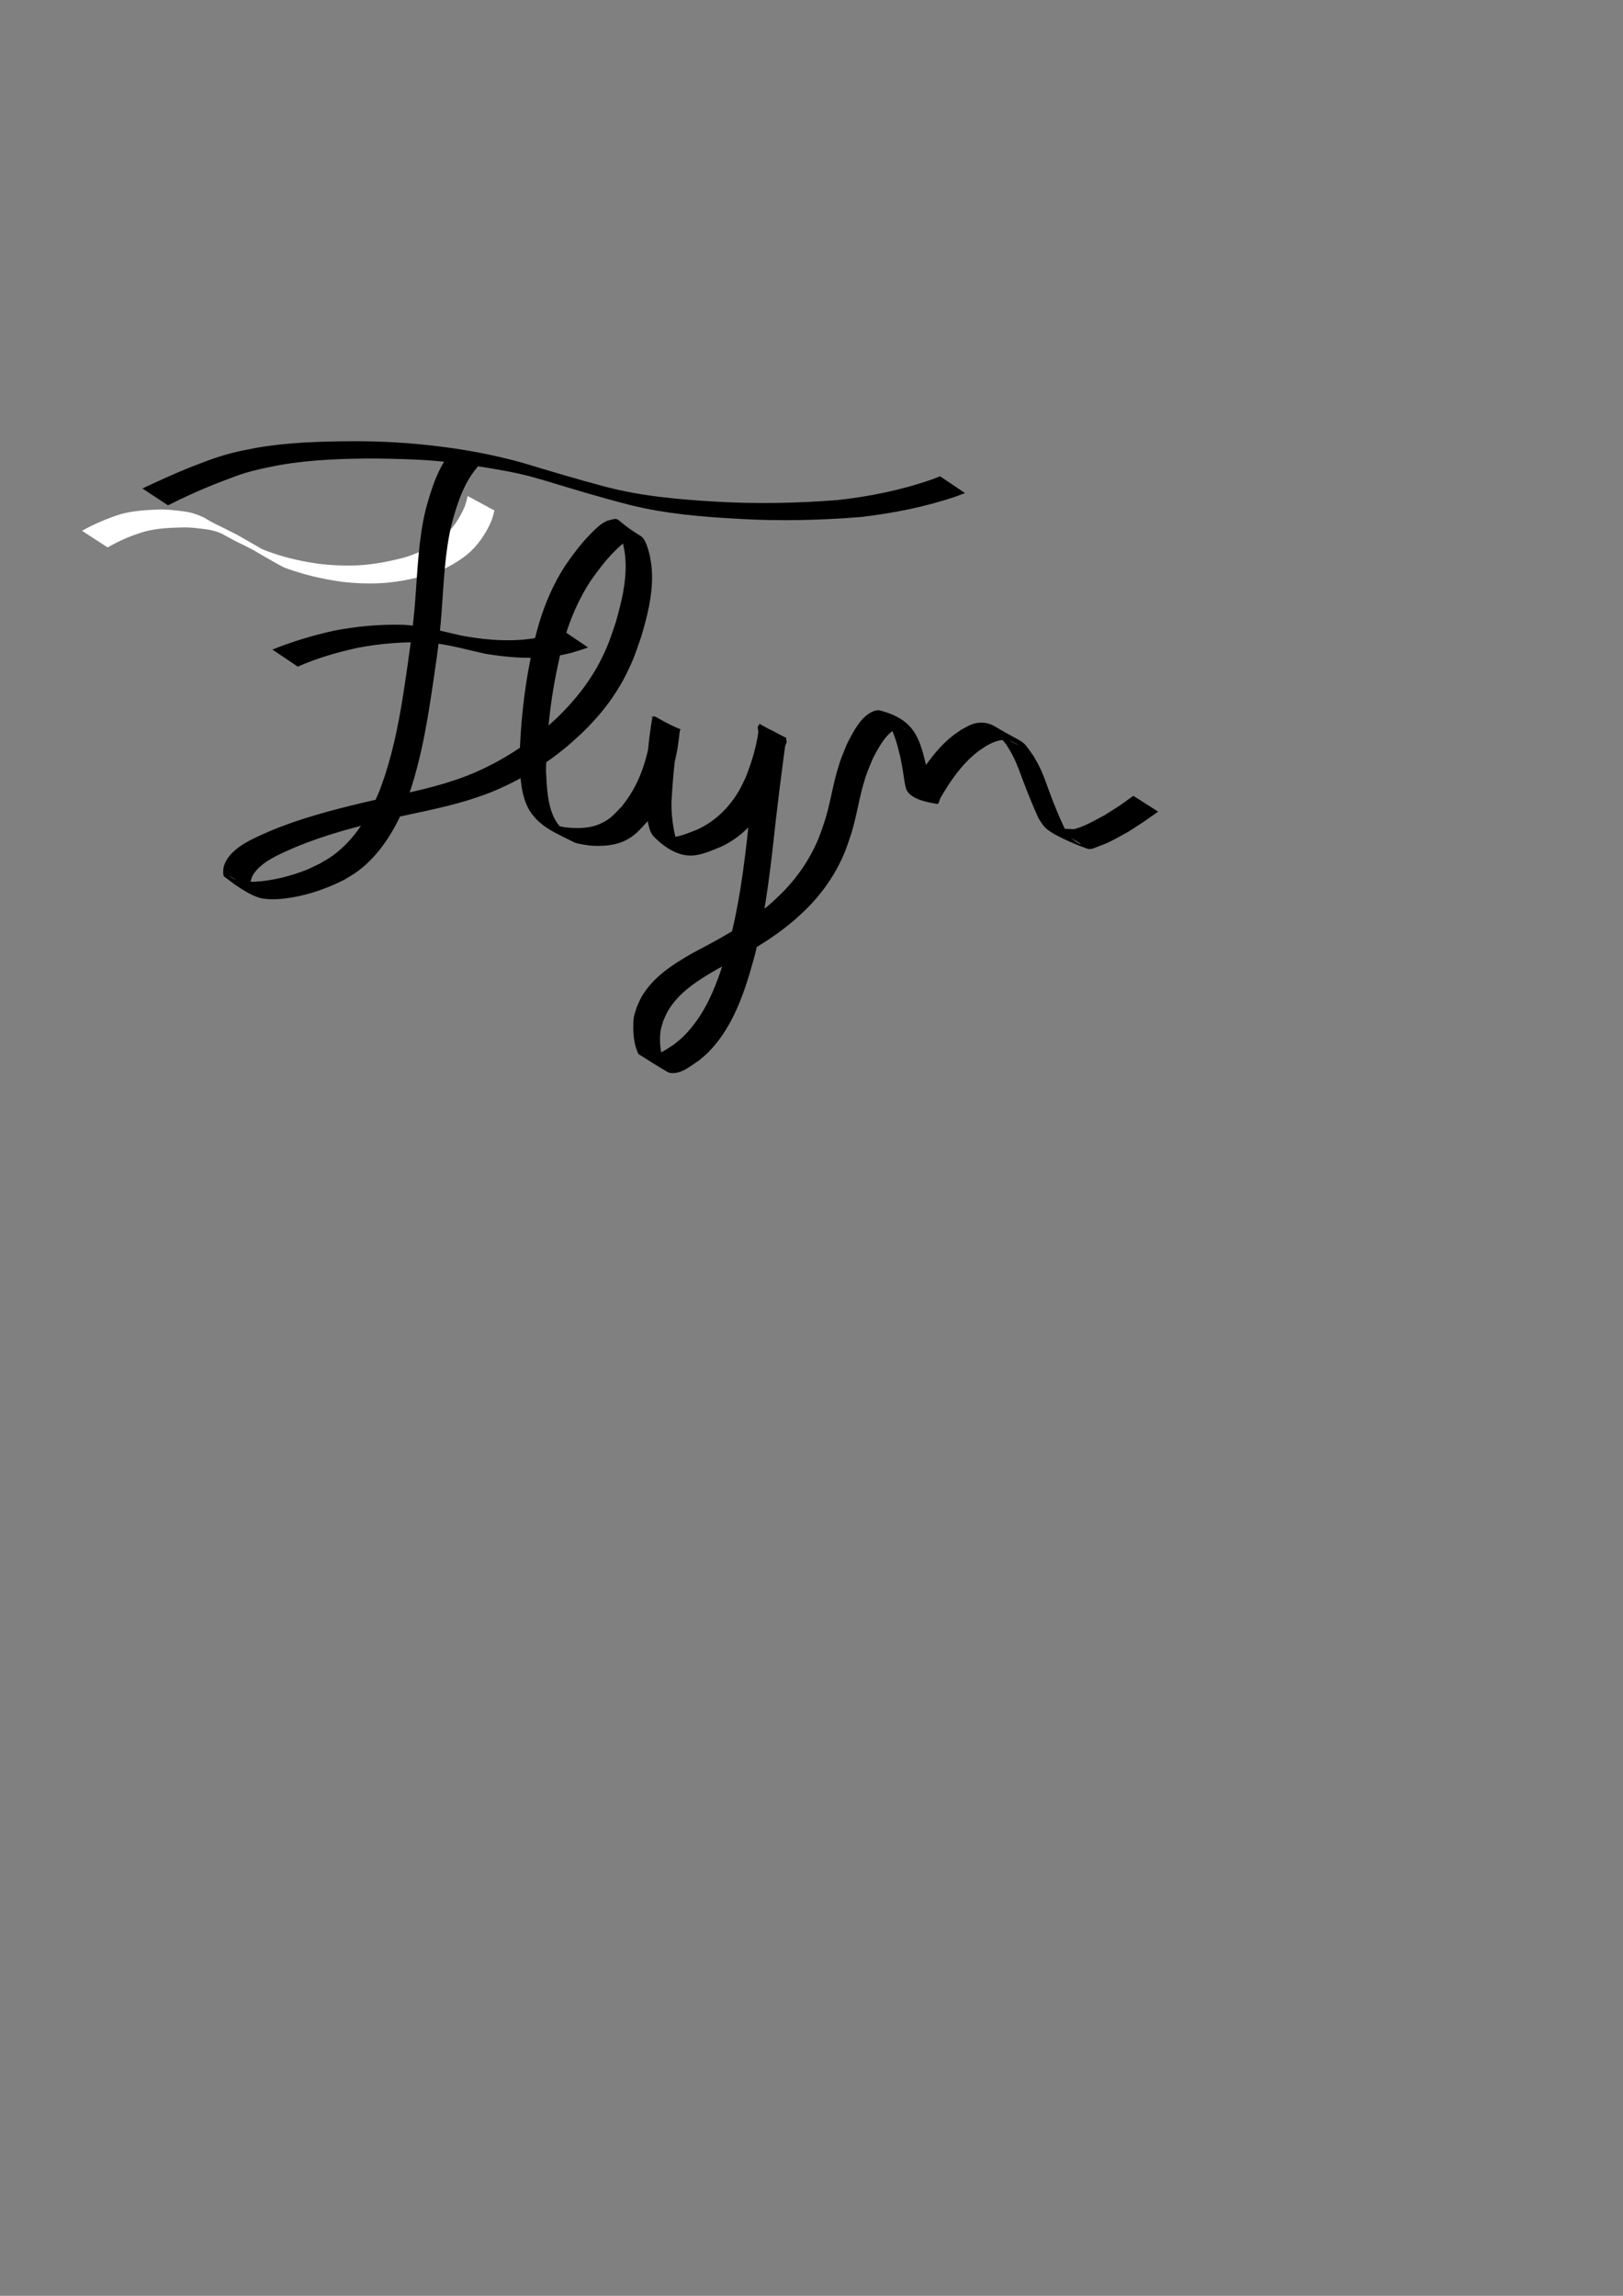 <?xml version="1.0" encoding="UTF-8" standalone="no"?>
<!-- Created with Inkscape (http://www.inkscape.org/) -->

<svg
   width="210mm"
   height="297mm"
   viewBox="0 0 210 297"
   version="1.1"
   id="svg456"
   xmlns="http://www.w3.org/2000/svg"
   xmlns:svg="http://www.w3.org/2000/svg">
  <rect x="0" y="0" width="210" height="297" fill="#808080" stroke="none"/>
  <defs
     id="defs453" />
  <g
     id="layer1">
    <path
       style="fill:#ffffff;stroke-width:0.265"
       id="path509"
       d="m 13.932,70.819 c 1.566,-0.906 3.223,-1.614 4.963,-2.102 1.431,-0.35 2.903,-0.438 4.369,-0.474 1.244,-0.063 2.477,0.101 3.705,0.277 0.878,0.152 1.705,0.457 2.477,0.897 -6.845,-4.042 -0.543,-0.087 1.873,0.997 0.712,0.377 1.442,0.722 2.156,1.099 0.112,0.051 0.441,0.215 0.335,0.153 -1.021,-0.595 -4.087,-2.375 -3.081,-1.754 1.224,0.755 2.493,1.433 3.735,2.158 1.01,0.59 -2.025,-1.172 -3.041,-1.752 -0.232,-0.133 0.456,0.279 0.683,0.419 1.444,0.908 2.905,1.727 4.418,2.559 0.45,0.247 1.385,0.509 1.872,0.674 1.98,0.634 4.013,1.049 6.071,1.322 1.548,0.167 3.111,0.235 4.667,0.157 1.932,-0.091 3.84,-0.459 5.709,-0.937 2.064,-0.48 3.9,-1.455 5.565,-2.739 1.394,-1.165 2.423,-2.661 3.147,-4.314 0.32,-0.952 0.182,-0.478 0.416,-1.422 0,0 -3.465,-1.868 -3.465,-1.868 v 0 c -0.207,0.908 -0.083,0.452 -0.375,1.367 -0.681,1.601 -1.68,3.035 -3.03,4.151 -1.642,1.237 -3.451,2.156 -5.469,2.611 -1.866,0.449 -3.765,0.793 -5.688,0.854 -1.541,0.043 -3.085,-0.017 -4.616,-0.204 -2.048,-0.288 -4.071,-0.718 -6.03,-1.39 -0.559,-0.201 -0.873,-0.305 -1.406,-0.529 -0.155,-0.065 -0.605,-0.297 -0.461,-0.209 5.372,3.282 3.52,2.097 2.373,1.343 -0.459,-0.264 -0.231,-0.124 -0.683,-0.422 -1.243,-0.727 -2.488,-1.452 -3.741,-2.162 -1.021,-0.579 4.066,2.348 3.046,1.768 -1.245,-0.708 -2.476,-1.44 -3.719,-2.151 -0.105,-0.06 -0.218,-0.108 -0.326,-0.161 -0.724,-0.36 -1.436,-0.745 -2.168,-1.088 -0.357,-0.169 -0.282,-0.129 -0.618,-0.305 -0.101,-0.053 -0.4,-0.218 -0.302,-0.16 1.028,0.603 2.06,1.198 3.091,1.796 0.105,0.061 -0.21,-0.124 -0.315,-0.186 -1.239,-0.719 -2.478,-1.438 -3.717,-2.157 -0.806,-0.386 -1.648,-0.658 -2.539,-0.773 -1.244,-0.168 -2.496,-0.302 -3.754,-0.228 -1.481,0.064 -2.965,0.183 -4.402,0.571 -1.761,0.534 -3.434,1.279 -5.048,2.161 0,0 3.319,2.153 3.319,2.153 z" />
    <path
       style="fill:#000000;stroke-width:0.265"
       id="path511"
       d="m 58.437,58.316 c -1.769,2.207 -2.628,4.906 -3.354,7.594 -0.915,3.756 -1.046,7.631 -1.337,11.468 -0.281,3.908 -0.871,7.781 -1.448,11.653 -0.568,3.738 -1.265,7.466 -2.421,11.073 -0.228,0.713 -0.494,1.413 -0.742,2.119 -1.342,3.243 -3.207,6.372 -6.093,8.475 -0.541,0.394 -1.14,0.7 -1.71,1.051 -0.601,0.277 -1.187,0.586 -1.802,0.83 -1.974,0.784 -4.434,1.386 -6.567,1.487 -0.386,0.018 -0.772,-0.015 -1.158,-0.023 -0.751,-0.111 -0.983,-0.08 -1.639,-0.4 -0.18,-0.087 -0.68,-0.418 -0.502,-0.327 1.008,0.519 1.953,1.168 2.997,1.611 0.144,0.061 -0.167,-0.271 -0.201,-0.423 -0.039,-0.174 -0.01,-0.357 -0.016,-0.536 0.071,-0.208 0.111,-0.43 0.212,-0.625 0.951,-1.84 3.675,-2.905 5.444,-3.695 3.873,-1.629 7.943,-2.691 12.021,-3.658 3.451,-0.784 6.949,-1.408 10.341,-2.435 0.736,-0.223 1.459,-0.484 2.189,-0.727 3.884,-1.445 7.501,-3.588 10.685,-6.24 0.643,-0.536 1.249,-1.113 1.874,-1.67 2.393,-2.287 4.44,-4.889 5.902,-7.867 0.974,-1.984 1.147,-2.669 1.871,-4.73 0.753,-2.554 1.424,-5.17 1.387,-7.853 -0.016,-1.165 -0.11,-1.504 -0.29,-2.605 -0.179,-0.641 -0.501,-2.104 -1.151,-2.501 -3.759,-2.295 -2.409,-2.508 -4.356,-1.995 -0.225,0.124 -0.465,0.224 -0.675,0.371 -0.578,0.403 -1.235,1.069 -1.706,1.562 -1.178,1.232 -2.149,2.555 -3.115,3.957 -1.502,2.339 -2.601,4.901 -3.383,7.565 -0.511,1.742 -0.681,2.693 -1.064,4.472 -0.843,4.164 -1.262,8.398 -1.403,12.64 0.073,2.045 0.087,4.17 0.875,6.097 0.114,0.28 0.268,0.541 0.402,0.812 1.426,2.181 3.285,2.851 5.777,4.119 0.382,0.194 1.537,0.348 1.921,0.411 1.585,0.145 3.44,0.053 4.873,-0.726 1.243,-0.676 1.664,-1.289 2.641,-2.313 2.266,-2.833 3.276,-5.899 3.933,-9.401 0.053,-0.371 0.11,-0.741 0.159,-1.112 0.037,-0.279 0.064,-0.558 0.098,-0.837 0.019,-0.153 0.026,-0.307 0.059,-0.457 0.014,-0.065 0.144,-0.156 0.083,-0.182 -3.888,-1.597 -3.479,-2.539 -3.805,-0.538 -0.39,2.682 -0.635,5.381 -0.795,8.086 -0.049,1.299 0.063,2.6 0.274,3.881 0.064,0.388 0.245,1.295 0.405,1.694 0.086,0.214 0.22,0.405 0.33,0.607 1.391,1.488 3.367,2.846 5.445,2.574 1.193,-0.156 2.307,-0.669 3.41,-1.115 2.475,-1.152 4.37,-3.082 5.705,-5.445 0.293,-0.519 0.533,-1.066 0.799,-1.599 0.972,-2.245 1.529,-4.634 1.927,-7.04 -1.182,-0.526 -2.276,-1.335 -3.547,-1.579 -0.289,-0.056 -0.055,0.587 -0.085,0.88 -0.047,0.474 -0.096,0.948 -0.146,1.422 -0.287,2.72 -0.571,5.441 -0.856,8.162 -0.581,5.693 -1.2,11.416 -2.592,16.981 -0.241,0.962 -0.537,1.91 -0.806,2.864 -1.121,3.612 -2.575,7.247 -5.33,9.942 -0.362,0.354 -0.772,0.656 -1.158,0.984 -0.86,0.541 -1.754,1.241 -2.79,1.422 -0.208,0.036 -0.427,0.039 -0.633,-0.008 -0.183,-0.042 -0.669,-0.341 -0.504,-0.252 0.984,0.53 1.972,1.049 2.959,1.574 -0.116,-0.182 -0.258,-0.35 -0.348,-0.546 -0.483,-1.062 -0.612,-2.801 -0.434,-3.933 0.067,-0.425 0.22,-0.832 0.33,-1.248 0.194,-0.42 0.351,-0.859 0.581,-1.26 1.457,-2.537 3.979,-4.063 6.43,-5.487 3.437,-1.802 6.845,-3.698 9.822,-6.214 0.554,-0.468 1.069,-0.979 1.604,-1.468 2.184,-2.145 3.95,-4.688 5.097,-7.532 0.217,-0.538 0.391,-1.093 0.586,-1.64 0.803,-2.26 1.109,-4.653 1.758,-6.954 0.454,-1.607 0.628,-1.915 1.247,-3.421 0.656,-1.254 1.864,-3.648 3.439,-3.994 0.175,-0.039 0.358,0.012 0.537,0.017 1.724,1.102 -1.282,-0.841 -2.357,-1.151 -0.312,-0.09 0.399,0.516 0.556,0.801 0.204,0.369 0.371,0.759 0.523,1.153 0.451,1.168 0.564,1.782 0.872,3.007 0.102,0.541 0.214,1.081 0.307,1.624 0.116,0.675 0.22,1.673 0.418,2.373 0.426,1.498 3.115,1.857 3.99,2.031 0.297,0.059 0.318,-0.515 0.477,-0.773 1.253,-2.176 2.716,-4.308 4.7,-5.888 0.375,-0.299 0.789,-0.547 1.183,-0.821 1.004,-0.57 2.04,-1.034 3.204,-0.64 0.341,0.115 1.286,0.646 0.959,0.497 -2.758,-1.26 -3.035,-1.921 -1.545,-0.078 0.272,0.462 0.57,0.908 0.815,1.385 0.599,1.165 0.909,2.111 1.375,3.337 0.627,1.648 1.273,3.269 2.009,4.871 0.267,0.376 0.485,0.793 0.802,1.128 1.148,1.211 5.388,2.749 5.529,2.788 0.516,0.143 1.056,-0.196 1.562,-0.371 1.365,-0.473 2.557,-1.206 3.815,-1.899 2.586,-1.681 1.336,-0.832 3.753,-2.542 0,0 -3.209,-2.042 -3.209,-2.042 v 0 c -2.386,1.703 -1.147,0.865 -3.721,2.507 -1.261,0.665 -2.424,1.369 -3.804,1.769 -0.488,0.142 -1.667,-0.24 -1.506,0.242 0.289,0.864 1.49,1.059 2.152,1.685 0.605,0.573 -3.083,-1.93 -1.863,-1.668 -0.766,-1.59 -1.428,-3.199 -2.046,-4.852 -0.473,-1.265 -0.746,-2.169 -1.329,-3.384 -0.234,-0.488 -0.518,-0.95 -0.777,-1.425 -1.725,-2.407 -0.721,-1.307 -5.068,-3.876 -0.623,-0.368 -1.373,-0.536 -2.092,-0.447 -0.936,0.115 -1.455,0.499 -2.277,0.938 -0.4,0.289 -0.818,0.554 -1.199,0.867 -1.985,1.63 -3.467,3.775 -4.808,5.938 -1.146,1.65 -0.713,0.579 2.735,2.715 0.118,0.073 -0.233,-0.172 -0.288,-0.299 -0.13,-0.298 -0.188,-0.624 -0.253,-0.943 -0.207,-1.021 -0.271,-2.067 -0.525,-3.08 -0.929,-3.949 -1.443,-6.569 -6.279,-7.77 -0.203,0.037 -0.416,0.04 -0.61,0.111 -1.718,0.635 -2.73,2.797 -3.505,4.285 -0.594,1.472 -0.816,1.918 -1.263,3.477 -0.655,2.285 -0.971,4.661 -1.753,6.912 -0.191,0.537 -0.362,1.082 -0.574,1.612 -1.121,2.796 -2.842,5.306 -4.982,7.42 -0.525,0.484 -1.032,0.989 -1.576,1.451 -2.969,2.517 -6.384,4.367 -9.821,6.153 -2.544,1.486 -5.068,3.036 -6.593,5.661 -0.243,0.418 -0.413,0.874 -0.619,1.312 -0.128,0.439 -0.301,0.867 -0.383,1.317 -0.071,0.392 -0.069,0.795 -0.074,1.193 -0.015,1.219 0.138,2.468 0.659,3.579 1.271,0.781 2.511,1.613 3.812,2.342 0.176,0.098 0.39,0.118 0.591,0.123 1.317,0.032 2.473,-1.013 3.498,-1.67 0.388,-0.346 0.8,-0.667 1.164,-1.038 2.737,-2.79 4.209,-6.466 5.322,-10.145 0.267,-0.964 0.564,-1.92 0.802,-2.891 1.37,-5.582 1.972,-11.32 2.6,-17.021 0.313,-2.697 0.642,-5.39 1.004,-8.081 0.063,-0.466 0.122,-0.932 0.188,-1.397 0.041,-0.285 0.348,-0.662 0.132,-0.853 -1.015,-0.899 -2.319,-1.407 -3.478,-2.11 -0.163,2.399 -0.883,4.754 -1.757,6.978 -0.26,0.521 -0.494,1.056 -0.781,1.563 -1.305,2.298 -3.176,4.148 -5.608,5.22 -0.768,0.295 -1.547,0.628 -2.354,0.816 -0.329,0.076 -0.664,0.135 -1.001,0.151 -0.288,0.014 -1.074,-0.257 -0.861,-0.062 0.638,0.582 3.998,2.583 2.189,1.385 -0.127,-0.172 -0.286,-0.325 -0.382,-0.517 -0.171,-0.34 -0.4,-1.329 -0.462,-1.654 -0.24,-1.258 -0.366,-2.541 -0.331,-3.822 0.151,-2.683 0.374,-5.363 0.826,-8.015 0.426,-2.109 0.321,-0.393 -3.374,-2.804 -0.054,-0.035 0.099,-0.216 0.116,-0.154 0.042,0.151 -0.016,0.314 -0.028,0.471 -0.021,0.28 -0.041,0.559 -0.071,0.838 -0.039,0.369 -0.089,0.737 -0.133,1.105 -0.586,3.453 -1.531,6.451 -3.781,9.225 -0.996,1.006 -1.322,1.512 -2.581,2.139 -1.468,0.732 -3.196,0.733 -4.779,0.544 -0.333,-0.069 -0.671,-0.119 -1,-0.207 -1.349,-0.361 -2.71,-1.298 1.716,1.286 0.228,0.133 -0.447,-0.282 -0.651,-0.45 -0.501,-0.414 -0.672,-0.69 -1.07,-1.197 -0.144,-0.254 -0.311,-0.497 -0.433,-0.762 -0.861,-1.872 -0.882,-3.987 -1,-6.001 0.085,-4.228 0.488,-8.452 1.325,-12.601 0.383,-1.783 0.542,-2.686 1.056,-4.431 0.773,-2.627 1.858,-5.153 3.355,-7.453 0.965,-1.375 1.93,-2.675 3.119,-3.867 0.446,-0.447 1.111,-1.09 1.682,-1.43 0.192,-0.114 0.412,-0.17 0.618,-0.255 1.601,0.075 0.694,0.105 -2.533,-1.785 -0.134,-0.079 0.267,0.166 0.376,0.277 0.527,0.542 0.724,1.322 0.939,2.016 0.209,1.067 0.318,1.423 0.363,2.556 0.104,2.653 -0.549,5.25 -1.266,7.782 -0.703,2.04 -0.868,2.723 -1.834,4.679 -1.448,2.933 -3.488,5.494 -5.841,7.753 -0.619,0.55 -1.219,1.122 -1.857,1.65 -3.166,2.621 -6.766,4.722 -10.632,6.12 -0.728,0.235 -1.451,0.489 -2.184,0.706 -3.396,1.004 -6.892,1.62 -10.337,2.425 -4.1,0.988 -8.197,2.053 -12.092,3.696 -1.958,0.876 -4.602,1.905 -5.688,3.911 -0.124,0.23 -0.188,0.487 -0.282,0.731 -0.014,0.172 -0.15,1.054 0.083,1.233 0.847,0.653 3.277,2.555 4.992,2.843 0.313,0.052 0.632,0.059 0.948,0.089 0.389,-0.009 0.778,0.005 1.166,-0.026 2.932,-0.235 5.807,-1.168 8.416,-2.489 0.58,-0.367 1.19,-0.691 1.741,-1.101 2.915,-2.173 4.81,-5.351 6.178,-8.656 0.249,-0.713 0.517,-1.419 0.748,-2.138 1.161,-3.62 1.874,-7.361 2.459,-11.11 0.591,-3.877 1.204,-7.754 1.479,-11.669 0.286,-3.814 0.403,-7.667 1.309,-11.4 0.719,-2.622 1.551,-5.284 3.37,-7.375 0,0 -3.385,-2.05 -3.385,-2.05 z" />
    <path
       style="fill:#000000;stroke-width:0.265"
       id="path562"
       d="m 21.733,65.37 c 1.931,-0.968 3.893,-1.867 5.897,-2.675 0.417,-0.161 0.834,-0.324 1.251,-0.484 0.884,-0.34 1.782,-0.694 2.687,-0.975 1.54,-0.478 3.119,-0.783 4.699,-1.093 4.006,-0.684 8.081,-0.813 12.137,-0.828 2.645,0.036 5.298,0.084 7.935,0.308 1.39,0.119 2.289,0.253 3.67,0.435 2.413,0.348 4.83,0.703 7.211,1.236 1.285,0.288 2.109,0.542 3.375,0.902 3.562,1.084 7.129,2.157 10.736,3.083 4.719,1.203 9.575,1.589 14.42,1.852 5.222,0.296 10.448,0.172 15.658,-0.25 4.187,-0.49 8.355,-1.314 12.349,-2.678 0.368,-0.139 0.737,-0.279 1.105,-0.418 0,0 -3.232,-2.172 -3.232,-2.172 v 0 c -0.359,0.14 -0.717,0.281 -1.076,0.421 -3.943,1.371 -8.061,2.205 -12.208,2.658 -5.201,0.406 -10.417,0.51 -15.628,0.208 -4.848,-0.281 -9.704,-0.702 -14.417,-1.943 -3.608,-0.949 -7.18,-2.03 -10.752,-3.105 -3.482,-0.964 -7.025,-1.645 -10.612,-2.088 -3.852,-0.487 -7.726,-0.714 -11.611,-0.685 -4.082,0.032 -8.184,0.157 -12.213,0.863 -1.289,0.255 -2.009,0.378 -3.272,0.704 -1.863,0.481 -3.651,1.186 -5.439,1.887 -2.022,0.82 -4.001,1.733 -5.976,2.659 0,0 3.306,2.175 3.306,2.175 z" />
    <path
       style="fill:#000000;stroke-width:0.265"
       id="path564"
       d="m 38.53,86.242 c 2.494,-1.111 5.105,-1.858 7.766,-2.44 2.958,-0.559 5.963,-0.807 8.969,-0.683 2.56,0.163 5.027,0.922 7.524,1.454 2.603,0.438 5.271,0.666 7.909,0.441 0.478,-0.041 0.952,-0.123 1.428,-0.184 1.366,-0.198 2.672,-0.61 3.966,-1.073 0,0 -3.254,-2.197 -3.254,-2.197 v 0 c -1.261,0.453 -2.54,0.843 -3.872,1.033 -0.466,0.056 -0.93,0.131 -1.398,0.167 -2.631,0.203 -5.284,-0.056 -7.871,-0.536 -2.503,-0.552 -4.989,-1.283 -7.565,-1.397 -3.02,-0.075 -6.035,0.197 -9,0.78 -2.692,0.606 -5.327,1.389 -7.887,2.428 0,0 3.284,2.206 3.284,2.206 z" />
  </g>
</svg>

